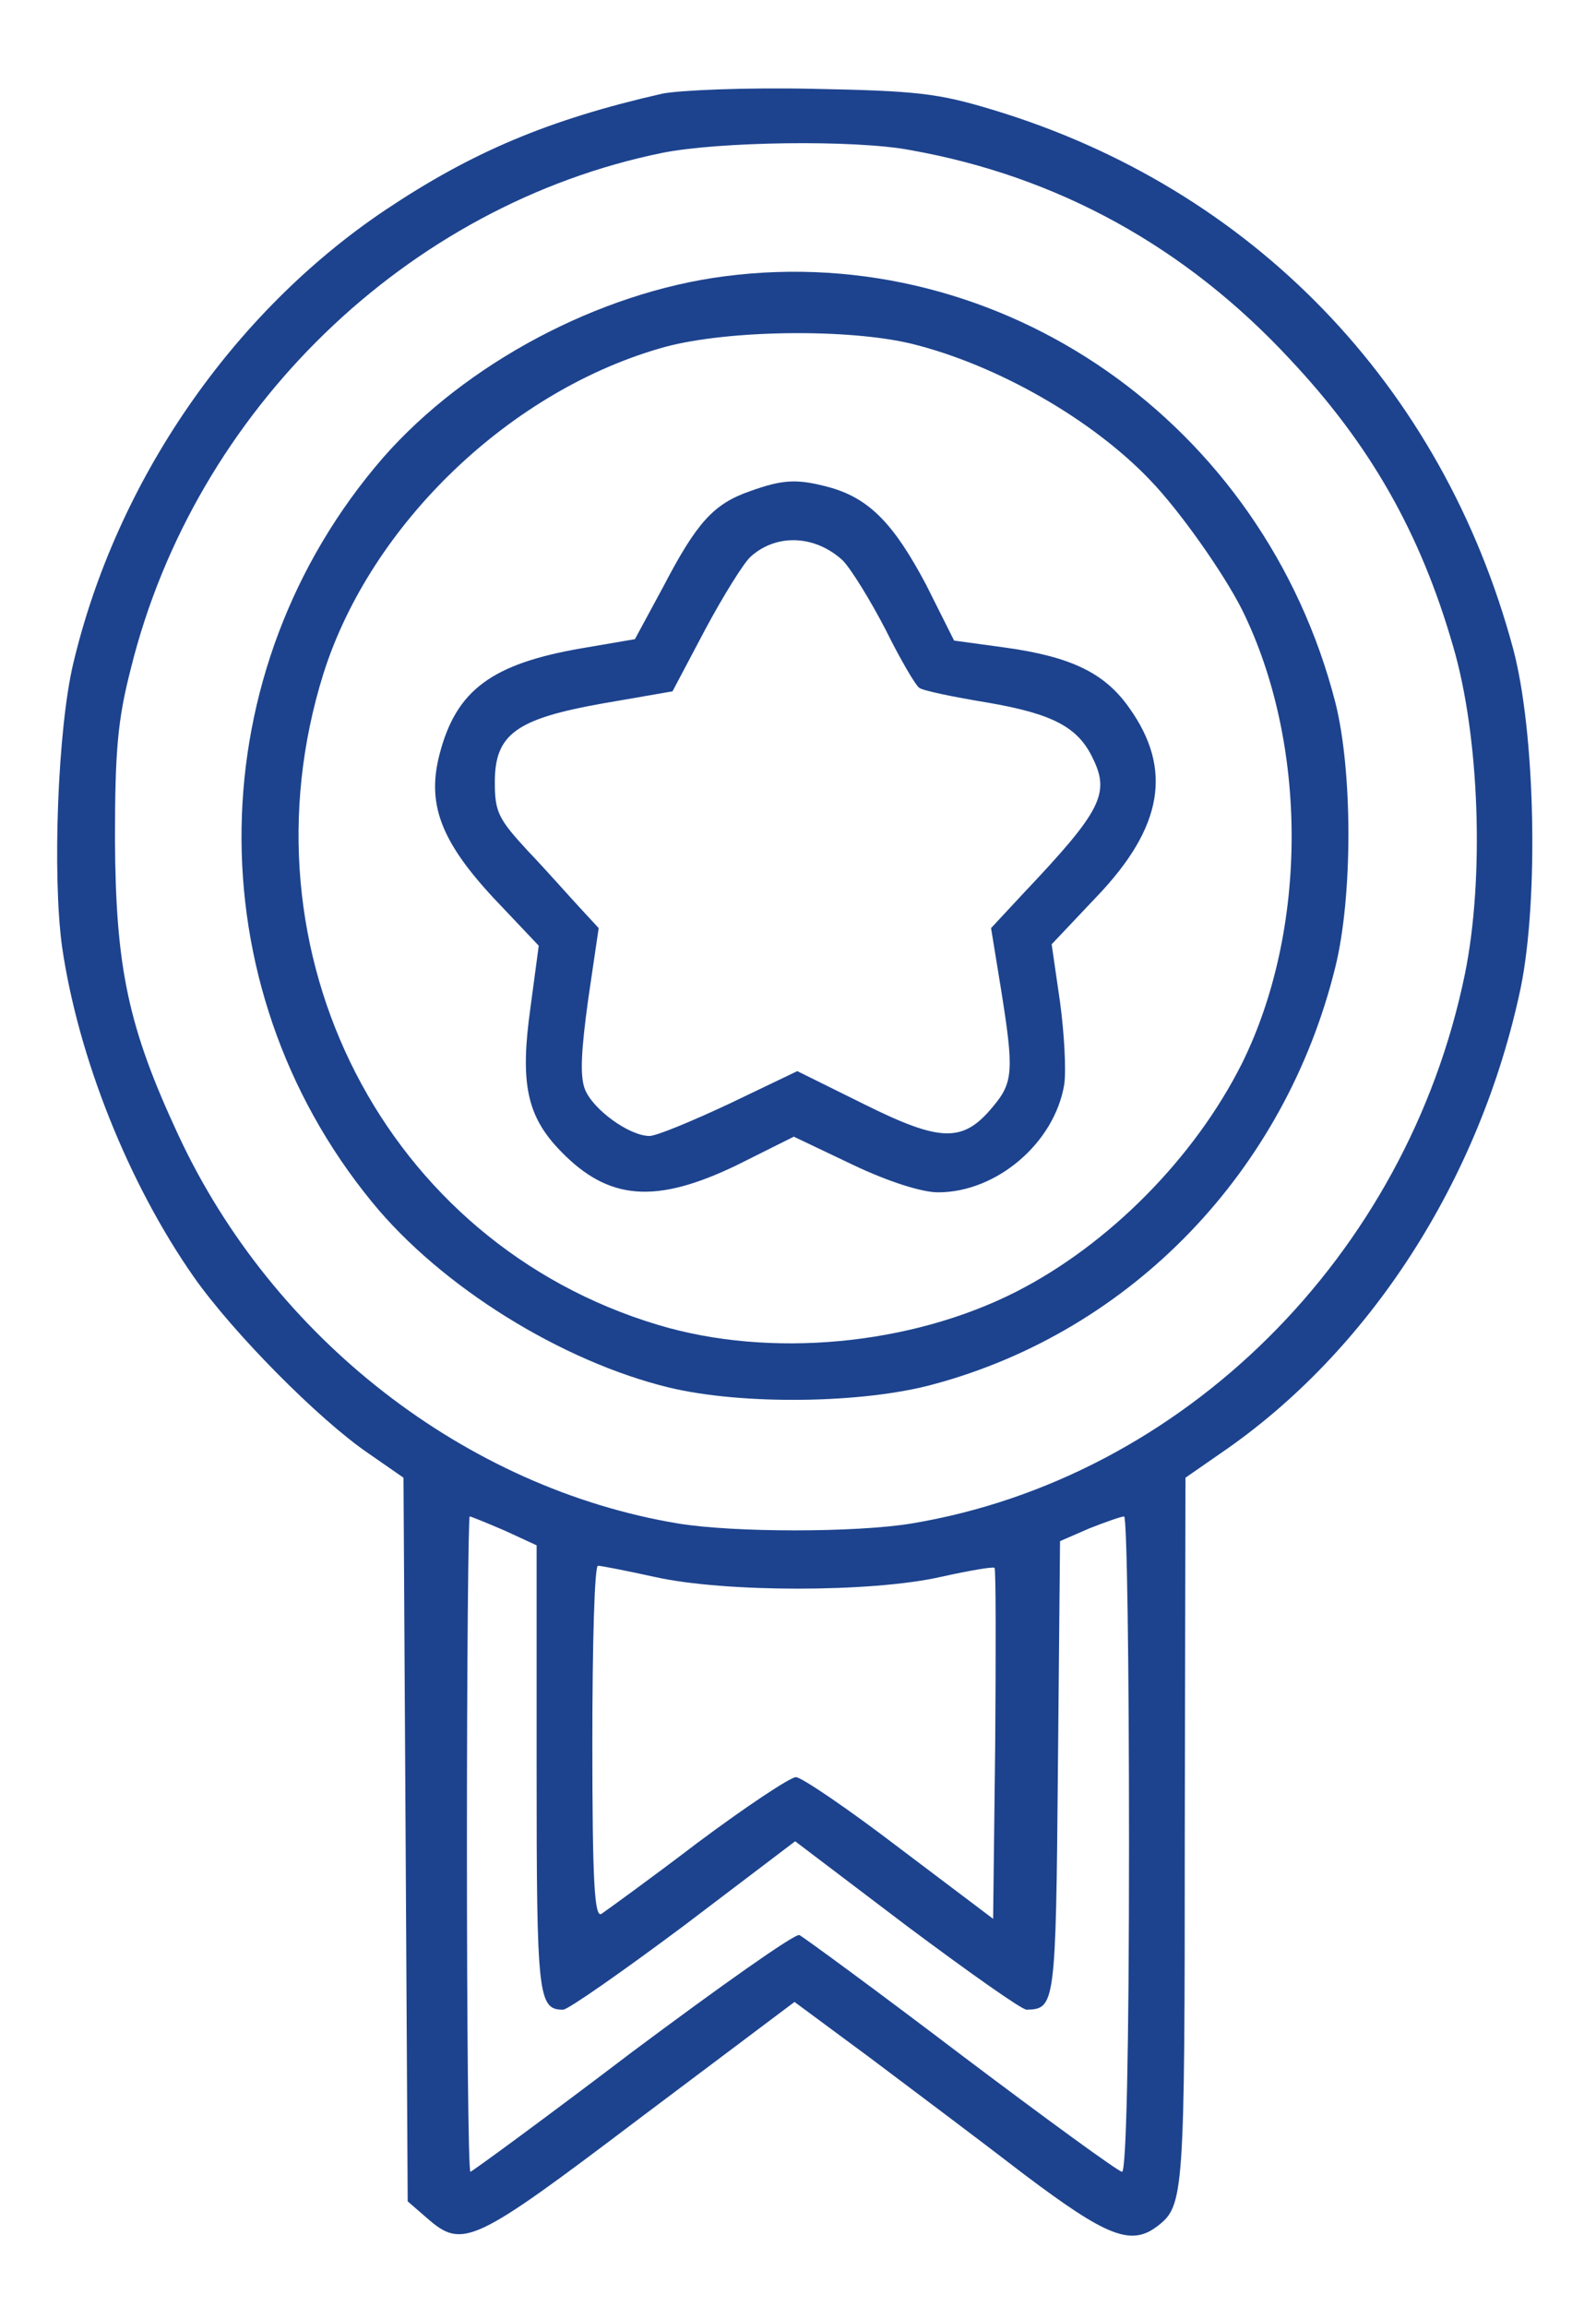 <svg width="27" height="39" viewBox="0 0 27 39" fill="none" xmlns="http://www.w3.org/2000/svg">
<path d="M11.2 1.584C9.267 2.025 7.982 2.573 6.52 3.549C3.926 5.289 1.969 8.136 1.238 11.221C0.978 12.317 0.884 14.783 1.049 15.998C1.32 17.868 2.169 20 3.277 21.584C3.938 22.526 5.388 23.991 6.225 24.563L6.826 24.98L6.862 31.09L6.897 37.213L7.227 37.499C7.828 38.023 8.005 37.94 10.823 35.808L13.441 33.842L14.714 34.783C15.41 35.307 16.589 36.189 17.331 36.761C18.723 37.809 19.135 37.976 19.583 37.63C20.031 37.285 20.043 37.118 20.043 30.971L20.055 24.98L20.656 24.563C23.168 22.847 25.042 19.941 25.726 16.701C26.033 15.2 25.974 12.364 25.596 10.959C24.394 6.504 21.175 3.18 16.801 1.858C15.858 1.572 15.504 1.536 13.735 1.501C12.639 1.477 11.495 1.524 11.2 1.584ZM15.398 2.537C17.886 2.978 20.055 4.169 21.824 6.075C23.18 7.516 24.028 9.005 24.582 10.923C25.031 12.448 25.113 14.842 24.783 16.462C23.804 21.239 20.008 24.991 15.421 25.754C14.478 25.909 12.415 25.909 11.472 25.754C7.887 25.158 4.621 22.633 3.018 19.19C2.169 17.368 1.957 16.367 1.945 14.199C1.945 12.674 1.992 12.162 2.216 11.292C3.301 6.933 6.885 3.466 11.2 2.585C12.144 2.394 14.455 2.358 15.398 2.537ZM8.536 25.873L9.078 26.123V29.899C9.078 33.747 9.102 33.973 9.526 33.973C9.609 33.973 10.528 33.33 11.566 32.556L13.452 31.126L15.339 32.556C16.376 33.33 17.284 33.973 17.367 33.973C17.85 33.961 17.862 33.902 17.897 29.899L17.933 26.052L18.428 25.837C18.699 25.73 18.97 25.635 19.017 25.635C19.065 25.635 19.1 28.124 19.1 31.174C19.1 34.652 19.053 36.713 18.982 36.713C18.923 36.713 17.697 35.82 16.259 34.736C14.832 33.652 13.594 32.746 13.523 32.711C13.441 32.687 12.179 33.58 10.694 34.688C9.22 35.808 7.982 36.713 7.958 36.713C7.923 36.713 7.899 34.223 7.899 31.174C7.899 28.124 7.923 25.635 7.946 25.635C7.97 25.635 8.229 25.742 8.536 25.873ZM11.082 26.659C12.262 26.921 14.738 26.921 15.905 26.659C16.388 26.552 16.801 26.48 16.825 26.504C16.848 26.528 16.848 27.874 16.836 29.494L16.801 32.437L15.221 31.245C14.348 30.578 13.559 30.042 13.464 30.042C13.37 30.042 12.615 30.543 11.802 31.15C10.988 31.77 10.245 32.306 10.175 32.353C10.057 32.425 10.021 31.805 10.021 29.459C10.021 27.815 10.057 26.468 10.116 26.468C10.163 26.468 10.599 26.552 11.082 26.659Z" fill="#1D438E"/>
<path d="M12.262 4.67C10.128 4.944 7.876 6.148 6.485 7.732C3.36 11.329 3.278 16.642 6.296 20.323C7.464 21.753 9.503 23.015 11.319 23.456C12.557 23.754 14.608 23.73 15.811 23.396C19.148 22.491 21.742 19.799 22.591 16.345C22.885 15.153 22.885 13.045 22.591 11.877C21.376 7.148 16.943 4.063 12.262 4.67ZM15.434 5.814C16.872 6.171 18.476 7.089 19.454 8.113C19.95 8.625 20.692 9.674 21.011 10.305C22.131 12.568 22.131 15.713 21.011 17.976C20.209 19.573 18.759 21.038 17.191 21.836C15.41 22.741 13.029 22.968 11.13 22.396C6.52 21.014 3.997 16.106 5.471 11.389C6.273 8.852 8.654 6.576 11.26 5.862C12.333 5.576 14.361 5.552 15.434 5.814Z" fill="#1D438E"/>
<path d="M12.686 8.304C12.073 8.518 11.79 8.828 11.224 9.912L10.741 10.805L9.833 10.96C8.324 11.222 7.722 11.663 7.44 12.735C7.215 13.581 7.451 14.212 8.347 15.177L9.114 15.987L8.972 17.047C8.795 18.31 8.913 18.87 9.479 19.453C10.293 20.299 11.095 20.359 12.474 19.692L13.429 19.215L14.431 19.692C15.033 19.978 15.598 20.156 15.87 20.156C16.86 20.156 17.839 19.322 18.004 18.334C18.039 18.095 18.004 17.464 17.933 16.94L17.791 15.963L18.546 15.165C19.678 13.986 19.843 12.997 19.1 11.961C18.688 11.377 18.122 11.103 17.013 10.948L16.141 10.829L15.669 9.888C15.127 8.863 14.714 8.435 14.054 8.244C13.488 8.089 13.252 8.101 12.686 8.304ZM14.254 9.471C14.396 9.614 14.726 10.15 14.985 10.65C15.233 11.151 15.492 11.591 15.551 11.627C15.61 11.675 16.129 11.782 16.707 11.877C17.815 12.068 18.239 12.294 18.487 12.818C18.782 13.414 18.629 13.712 17.32 15.094L16.766 15.689L16.931 16.702C17.155 18.095 17.143 18.298 16.801 18.703C16.294 19.322 15.917 19.311 14.62 18.667L13.488 18.107L12.344 18.655C11.708 18.953 11.106 19.203 10.988 19.203C10.646 19.203 10.022 18.751 9.892 18.405C9.809 18.179 9.833 17.75 9.951 16.892L10.128 15.689L9.798 15.332C9.621 15.141 9.232 14.7 8.925 14.379C8.43 13.843 8.371 13.724 8.371 13.223C8.371 12.413 8.725 12.151 10.21 11.889L11.377 11.687L11.932 10.638C12.238 10.067 12.58 9.519 12.698 9.411C13.134 9.018 13.783 9.042 14.254 9.471Z" fill="#1D438E"/>
</svg>
